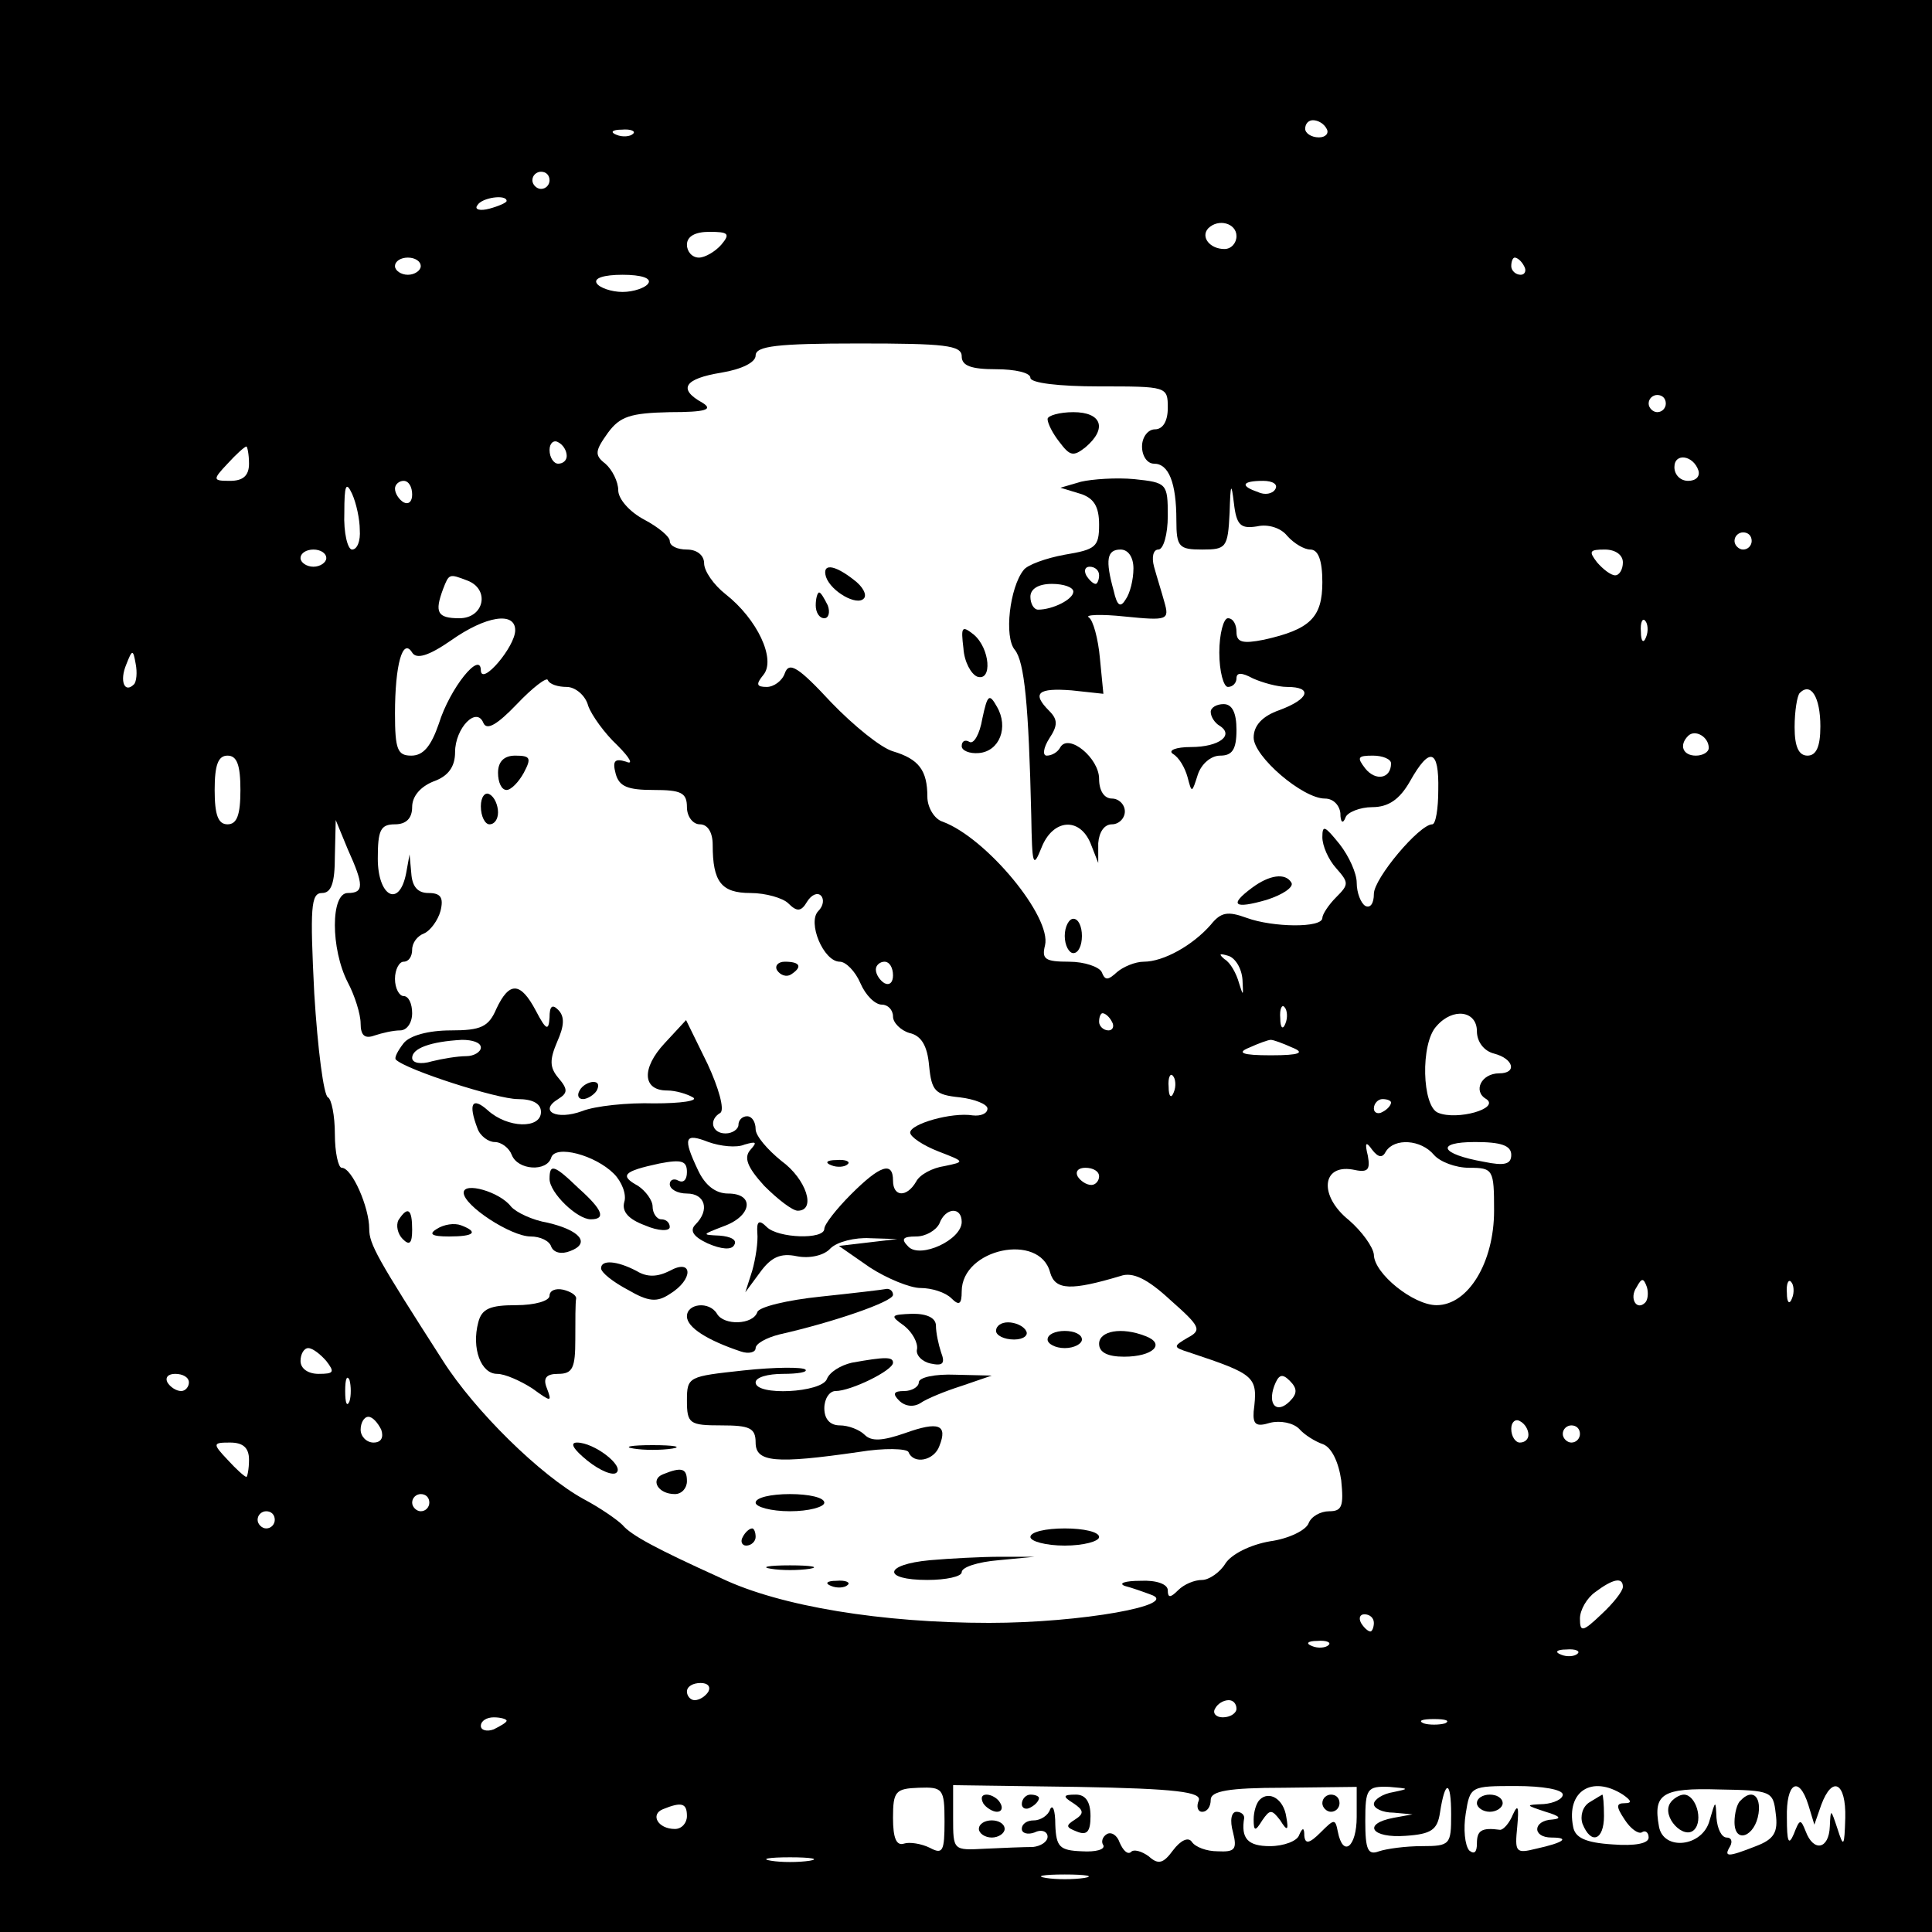 <?xml version="1.0" standalone="no"?>
<!DOCTYPE svg PUBLIC "-//W3C//DTD SVG 20010904//EN"
 "http://www.w3.org/TR/2001/REC-SVG-20010904/DTD/svg10.dtd">
<svg version="1.0" xmlns="http://www.w3.org/2000/svg"
 width="225pt" height="225pt" viewBox="0 0 225 225"
 preserveAspectRatio="xMidYMid meet">
<g transform="translate(0,225) scale(0.1,-0.1)"
fill="#000000" stroke="none">
<path d="M0 1125 l0 -1125 1125 0 1125 0 0 1125 0 1125 -1125 0 -1125 0 0
-1125z m1545 975 c3 -5 -1 -10 -9 -10 -9 0 -16 5 -16 10 0 6 4 10 9 10 6 0 13
-4 16 -10z m-808 -6 c-3 -3 -12 -4 -19 -1 -8 3 -5 6 6 6 11 1 17 -2 13 -5z
m-97 -54 c0 -5 -4 -10 -10 -10 -5 0 -10 5 -10 10 0 6 5 10 10 10 6 0 10 -4 10
-10z m-50 -24 c0 -2 -9 -6 -20 -9 -11 -3 -18 -1 -14 4 5 9 34 13 34 5z m850
-41 c0 -8 -6 -15 -14 -15 -17 0 -28 14 -19 24 12 12 33 6 33 -9z m-600 -10
c-7 -8 -19 -15 -26 -15 -8 0 -14 7 -14 15 0 10 10 15 26 15 22 0 25 -2 14 -15z
m-350 -25 c0 -5 -7 -10 -15 -10 -8 0 -15 5 -15 10 0 6 7 10 15 10 8 0 15 -4
15 -10z m1285 0 c3 -5 1 -10 -4 -10 -6 0 -11 5 -11 10 0 6 2 10 4 10 3 0 8 -4
11 -10z m-1020 -20 c-3 -5 -17 -10 -30 -10 -13 0 -27 5 -30 10 -4 6 8 10 30
10 22 0 34 -4 30 -10z m365 -85 c0 -11 11 -15 40 -15 22 0 40 -4 40 -10 0 -6
33 -10 80 -10 79 0 80 0 80 -25 0 -16 -6 -25 -15 -25 -8 0 -15 -9 -15 -20 0
-11 6 -20 14 -20 17 0 26 -22 26 -66 0 -31 3 -34 30 -34 28 0 30 2 32 43 1 34
2 36 5 11 3 -26 8 -30 27 -27 13 3 28 -2 35 -11 8 -9 20 -16 27 -16 9 0 14
-12 14 -38 0 -41 -14 -55 -68 -67 -25 -5 -32 -3 -32 9 0 9 -4 16 -10 16 -5 0
-10 -18 -10 -40 0 -22 5 -40 10 -40 6 0 10 5 10 10 0 7 6 7 19 0 11 -5 29 -10
40 -10 30 0 26 -14 -9 -27 -20 -7 -30 -18 -30 -32 0 -22 57 -71 83 -71 10 0
17 -8 18 -17 0 -11 3 -13 6 -5 2 6 17 12 31 12 19 0 32 9 44 30 23 41 34 38
33 -10 0 -22 -3 -40 -7 -40 -15 0 -68 -63 -68 -81 0 -11 -4 -17 -10 -14 -5 3
-10 15 -10 27 0 11 -9 31 -20 45 -17 21 -20 23 -20 8 0 -10 7 -26 16 -36 15
-17 15 -19 0 -34 -9 -9 -16 -20 -16 -24 0 -12 -58 -11 -88 0 -22 8 -30 7 -42
-8 -21 -24 -55 -43 -78 -43 -10 0 -24 -6 -31 -12 -11 -10 -14 -10 -18 0 -3 6
-20 12 -38 12 -28 0 -32 3 -28 19 8 33 -68 125 -119 144 -10 3 -18 17 -18 29
0 31 -10 44 -40 53 -14 4 -46 30 -72 57 -38 41 -49 48 -54 34 -3 -9 -13 -16
-21 -16 -12 0 -13 3 -4 14 15 18 -7 65 -44 94 -14 11 -25 27 -25 36 0 9 -8 16
-20 16 -11 0 -20 4 -20 10 0 5 -13 16 -30 25 -17 9 -30 24 -30 34 0 10 -7 24
-15 31 -13 10 -12 15 3 36 14 19 26 23 72 24 42 0 51 3 38 11 -29 16 -21 28
22 35 24 4 40 12 40 20 0 11 25 14 120 14 100 0 120 -2 120 -15z m820 -55 c0
-5 -4 -10 -10 -10 -5 0 -10 5 -10 10 0 6 5 10 10 10 6 0 10 -4 10 -10z m-1280
-61 c0 -5 -4 -9 -10 -9 -5 0 -10 7 -10 16 0 8 5 12 10 9 6 -3 10 -10 10 -16z
m-370 -9 c0 -14 -7 -20 -22 -20 -20 0 -21 1 -3 20 10 11 20 20 22 20 1 0 3 -9
3 -20z m1688 -8 c2 -7 -3 -12 -12 -12 -9 0 -16 7 -16 16 0 17 22 14 28 -4z
m-1559 -69 c1 -13 -3 -23 -9 -23 -5 0 -10 19 -9 43 0 32 2 37 9 22 5 -11 9
-30 9 -42z m61 41 c0 -8 -4 -12 -10 -9 -5 3 -10 10 -10 16 0 5 5 9 10 9 6 0
10 -7 10 -16z m1005 6 c-3 -5 -12 -7 -20 -3 -21 7 -19 13 6 13 11 0 18 -4 14
-10z m555 -60 c0 -5 -4 -10 -10 -10 -5 0 -10 5 -10 10 0 6 5 10 10 10 6 0 10
-4 10 -10z m-1660 -20 c0 -5 -7 -10 -15 -10 -8 0 -15 5 -15 10 0 6 7 10 15 10
8 0 15 -4 15 -10z m1510 -5 c0 -8 -4 -15 -9 -15 -5 0 -14 7 -21 15 -10 13 -9
15 9 15 12 0 21 -6 21 -15z m-1346 -21 c27 -10 20 -44 -9 -44 -26 0 -29 7 -19
34 7 18 7 18 28 10z m56 -58 c0 -19 -39 -65 -40 -47 0 24 -36 -20 -49 -62 -9
-26 -18 -37 -32 -37 -16 0 -19 7 -19 49 0 57 9 89 20 71 5 -8 19 -4 45 14 41
29 75 34 75 12z m1317 -8 c-3 -8 -6 -5 -6 6 -1 11 2 17 5 13 3 -3 4 -12 1 -19z
m-1761 -55 c-11 -11 -17 4 -9 23 7 18 8 18 11 1 2 -10 1 -21 -2 -24z m504 -3
c10 0 22 -10 25 -22 4 -11 19 -32 34 -46 15 -15 19 -23 10 -19 -13 4 -16 1
-12 -14 4 -15 14 -19 44 -19 32 0 39 -3 39 -20 0 -11 7 -20 15 -20 9 0 15 -9
15 -24 0 -43 10 -56 44 -56 18 0 38 -6 44 -12 10 -10 15 -10 22 2 5 8 12 11
16 7 4 -4 3 -12 -3 -18 -13 -13 6 -59 25 -59 7 0 18 -11 24 -25 6 -14 17 -25
25 -25 7 0 13 -6 13 -14 0 -7 9 -16 19 -19 14 -3 21 -15 23 -38 3 -30 7 -34
36 -37 17 -2 32 -8 32 -13 0 -6 -8 -9 -17 -8 -25 4 -73 -10 -73 -20 0 -5 15
-15 33 -22 31 -12 31 -12 7 -17 -14 -2 -29 -10 -33 -18 -11 -19 -27 -18 -27 1
0 23 -15 18 -49 -16 -17 -17 -31 -35 -31 -40 0 -13 -54 -11 -67 2 -9 9 -12 7
-11 -7 1 -10 -2 -30 -6 -44 l-8 -25 17 23 c13 18 24 23 43 19 15 -3 32 1 39 9
8 8 29 13 46 12 l32 -1 -34 -4 -34 -4 36 -25 c20 -13 47 -24 59 -24 13 0 29
-5 36 -12 9 -9 12 -7 12 8 0 50 91 69 103 22 6 -21 25 -21 82 -4 14 5 31 -3
58 -28 35 -31 37 -35 20 -44 -17 -10 -17 -11 2 -17 78 -26 80 -28 75 -69 -1
-15 3 -18 19 -13 12 3 27 0 34 -7 6 -7 19 -15 28 -18 10 -4 18 -21 21 -42 3
-30 1 -36 -14 -36 -10 0 -21 -6 -24 -14 -3 -8 -23 -18 -45 -21 -23 -4 -45 -15
-52 -26 -6 -10 -19 -19 -27 -19 -9 0 -21 -5 -28 -12 -9 -9 -12 -9 -12 0 0 7
-13 12 -32 11 -18 0 -26 -3 -18 -6 8 -2 22 -7 30 -10 36 -12 -81 -33 -188 -33
-124 0 -243 19 -312 52 -75 34 -105 50 -115 62 -6 6 -26 20 -45 30 -51 28
-127 103 -164 161 -77 120 -86 136 -86 154 0 25 -20 71 -32 71 -4 0 -8 18 -8
39 0 22 -4 41 -8 43 -5 2 -12 56 -16 121 -5 100 -4 117 9 117 11 0 15 12 15
43 l1 42 14 -34 c19 -42 19 -51 0 -51 -20 0 -20 -65 0 -104 8 -15 15 -37 15
-48 0 -14 5 -18 16 -14 9 3 22 6 30 6 8 0 14 9 14 20 0 11 -4 20 -10 20 -5 0
-10 9 -10 20 0 11 5 20 10 20 6 0 10 6 10 14 0 8 6 16 14 19 7 3 16 15 19 26
4 16 0 21 -14 21 -13 0 -19 8 -20 23 l-2 22 -4 -22 c-8 -41 -33 -27 -33 17 0
33 3 40 20 40 13 0 20 7 20 20 0 13 10 24 25 30 17 6 25 17 25 34 0 28 25 54
33 34 4 -9 16 -2 39 22 18 19 35 32 36 28 2 -5 12 -8 22 -8z m1460 -46 c0 -24
-5 -34 -15 -34 -10 0 -15 10 -15 33 0 19 3 37 6 40 13 13 24 -5 24 -39z m-130
-25 c0 -5 -7 -9 -15 -9 -15 0 -20 12 -9 23 8 8 24 -1 24 -14z m-1710 -49 c0
-29 -4 -40 -15 -40 -11 0 -15 11 -15 40 0 29 4 40 15 40 11 0 15 -11 15 -40z
m1340 31 c0 -18 -18 -21 -30 -6 -10 13 -9 15 9 15 11 0 21 -4 21 -9z m-173
-252 c1 -19 1 -20 -4 -4 -3 11 -10 24 -17 28 -7 6 -6 7 4 4 8 -2 16 -14 17
-28z m-407 5 c0 -8 -4 -12 -10 -9 -5 3 -10 10 -10 16 0 5 5 9 10 9 6 0 10 -7
10 -16z m457 -56 c-3 -8 -6 -5 -6 6 -1 11 2 17 5 13 3 -3 4 -12 1 -19z m-202
2 c3 -5 1 -10 -4 -10 -6 0 -11 5 -11 10 0 6 2 10 4 10 3 0 8 -4 11 -10z m425
-11 c0 -12 8 -23 20 -26 23 -6 27 -23 6 -23 -21 0 -31 -21 -15 -30 16 -11 -34
-25 -56 -16 -19 7 -21 81 -2 101 19 22 47 18 47 -6z m-215 -19 c15 -6 9 -9
-25 -9 -34 0 -40 3 -25 9 11 5 22 9 25 9 3 0 14 -4 25 -9z m-138 -52 c-3 -8
-6 -5 -6 6 -1 11 2 17 5 13 3 -3 4 -12 1 -19z m253 -12 c0 -3 -4 -8 -10 -11
-5 -3 -10 -1 -10 4 0 6 5 11 10 11 6 0 10 -2 10 -4z m-6 -57 c10 16 41 14 56
-4 7 -8 25 -15 41 -15 28 0 29 -2 29 -50 0 -60 -30 -110 -67 -110 -27 0 -73
37 -73 59 -1 9 -14 27 -29 40 -35 28 -32 65 4 59 18 -4 21 -1 18 16 -4 16 -2
17 5 7 7 -9 12 -10 16 -2z m146 -4 c0 -11 -8 -13 -32 -8 -51 9 -57 23 -10 23
30 0 42 -4 42 -15z m-480 -25 c0 -5 -4 -10 -9 -10 -6 0 -13 5 -16 10 -3 6 1
10 9 10 9 0 16 -4 16 -10z m-160 -53 c0 -21 -48 -43 -62 -29 -9 9 -7 12 9 12
11 0 23 7 27 15 7 19 26 20 26 2z m796 -94 c-10 -10 -19 5 -10 18 6 11 8 11
12 0 2 -7 1 -15 -2 -18z m171 5 c-3 -8 -6 -5 -6 6 -1 11 2 17 5 13 3 -3 4 -12
1 -19z m-1707 -73 c10 -13 9 -15 -9 -15 -12 0 -21 6 -21 15 0 8 4 15 9 15 5 0
14 -7 21 -15z m-160 -25 c0 -5 -4 -10 -9 -10 -6 0 -13 5 -16 10 -3 6 1 10 9
10 9 0 16 -4 16 -10z m187 -22 c-3 -7 -5 -2 -5 12 0 14 2 19 5 13 2 -7 2 -19
0 -25z m1095 0 c-15 -15 -26 -4 -18 18 5 13 9 15 18 6 9 -9 9 -15 0 -24z
m-1058 -33 c3 -9 0 -15 -9 -15 -8 0 -15 7 -15 15 0 8 4 15 9 15 5 0 11 -7 15
-15z m1336 -6 c0 -5 -4 -9 -10 -9 -5 0 -10 7 -10 16 0 8 5 12 10 9 6 -3 10
-10 10 -16z m60 1 c0 -5 -4 -10 -10 -10 -5 0 -10 5 -10 10 0 6 5 10 10 10 6 0
10 -4 10 -10z m-1550 -30 c0 -11 -2 -20 -3 -20 -2 0 -12 9 -22 20 -18 19 -17
20 3 20 15 0 22 -6 22 -20z m210 -50 c0 -5 -4 -10 -10 -10 -5 0 -10 5 -10 10
0 6 5 10 10 10 6 0 10 -4 10 -10z m-180 -20 c0 -5 -4 -10 -10 -10 -5 0 -10 5
-10 10 0 6 5 10 10 10 6 0 10 -4 10 -10z m1570 -78 c0 -5 -11 -19 -25 -32 -22
-21 -25 -21 -25 -5 0 10 8 24 18 31 20 15 32 18 32 6z m-290 -42 c0 -5 -2 -10
-4 -10 -3 0 -8 5 -11 10 -3 6 -1 10 4 10 6 0 11 -4 11 -10z m-53 -26 c-3 -3
-12 -4 -19 -1 -8 3 -5 6 6 6 11 1 17 -2 13 -5z m290 -10 c-3 -3 -12 -4 -19 -1
-8 3 -5 6 6 6 11 1 17 -2 13 -5z m-1012 -44 c-3 -5 -10 -10 -16 -10 -5 0 -9 5
-9 10 0 6 7 10 16 10 8 0 12 -4 9 -10z m615 -20 c0 -5 -7 -10 -16 -10 -8 0
-12 5 -9 10 3 6 10 10 16 10 5 0 9 -4 9 -10z m-850 -14 c0 -2 -7 -6 -15 -10
-8 -3 -15 -1 -15 4 0 6 7 10 15 10 8 0 15 -2 15 -4z m1093 -3 c-7 -2 -19 -2
-25 0 -7 3 -2 5 12 5 14 0 19 -2 13 -5z m-583 -114 c0 -35 -2 -39 -17 -31 -10
5 -24 7 -30 5 -9 -3 -13 6 -13 30 0 31 3 34 30 35 28 1 30 -1 30 -39z m296 24
c-3 -7 -1 -13 4 -13 6 0 10 6 10 14 0 10 20 14 85 14 l85 1 0 -35 c0 -35 -16
-48 -22 -17 -3 15 -4 15 -20 -1 -13 -13 -18 -14 -19 -4 0 10 -2 10 -6 1 -2 -7
-18 -13 -34 -13 -26 0 -34 9 -30 33 0 4 -4 7 -9 7 -6 0 -8 -10 -4 -24 5 -20 2
-23 -18 -22 -13 0 -26 5 -30 11 -4 6 -13 2 -22 -10 -11 -15 -17 -17 -28 -7 -8
6 -18 9 -21 5 -4 -3 -9 2 -13 11 -3 9 -10 13 -15 10 -5 -3 -7 -9 -4 -13 2 -5
-9 -8 -25 -7 -26 1 -30 5 -31 31 0 17 -3 24 -6 18 -2 -7 -11 -13 -19 -13 -8 0
-14 -4 -14 -10 0 -5 7 -7 15 -4 8 4 15 1 15 -5 0 -6 -8 -11 -17 -12 -10 0 -35
-1 -56 -2 -37 -2 -37 -2 -37 36 l0 38 145 -2 c115 -2 145 -6 141 -16z m227 10
c-13 -2 -23 -9 -23 -14 0 -5 10 -10 23 -10 l22 -2 -22 -4 c-37 -7 -26 -24 14
-21 30 2 37 7 40 27 6 39 13 38 13 -2 0 -35 -1 -37 -34 -37 -19 0 -41 -3 -50
-6 -13 -5 -16 2 -16 35 0 38 2 41 28 40 23 -2 24 -2 5 -6z m197 -3 c0 -5 -10
-10 -22 -11 -22 -1 -22 -1 2 -9 17 -5 19 -8 8 -9 -23 -1 -24 -21 -1 -21 22 0
14 -6 -18 -13 -24 -6 -25 -4 -22 26 2 22 1 27 -5 14 -4 -10 -11 -18 -15 -18
-22 3 -27 -1 -27 -16 0 -10 -3 -13 -9 -8 -5 6 -7 25 -4 43 5 32 6 32 59 32 30
0 54 -4 54 -10z m70 0 c10 -7 11 -10 2 -10 -10 0 -10 -4 0 -19 7 -11 16 -17
20 -15 4 3 8 0 8 -6 0 -7 -16 -10 -42 -8 -32 2 -44 8 -46 21 -8 41 22 60 58
37z m178 -22 c3 -22 -2 -30 -23 -38 -33 -13 -38 -13 -30 0 3 6 1 10 -4 10 -6
0 -11 10 -12 23 -1 21 -1 21 -8 -3 -8 -31 -54 -36 -59 -7 -7 38 4 45 70 43 61
-1 63 -2 66 -28z m38 10 l7 -23 8 23 c13 35 29 26 28 -15 -1 -34 -2 -35 -9
-13 -8 24 -8 24 -9 3 -1 -27 -19 -30 -28 -6 -6 15 -7 15 -14 -3 -6 -14 -8 -9
-8 19 -1 41 14 50 25 15z m-1306 -13 c0 -8 -6 -15 -14 -15 -20 0 -29 17 -14
23 22 9 28 7 28 -8z m143 -52 c-13 -2 -33 -2 -45 0 -13 2 -3 4 22 4 25 0 35
-2 23 -4z m320 -20 c-13 -2 -33 -2 -45 0 -13 2 -3 4 22 4 25 0 35 -2 23 -4z"/>
<path d="M1220 1762 c0 -5 6 -17 14 -27 12 -16 16 -17 30 -6 26 22 19 41 -14
41 -16 0 -30 -4 -30 -8z"/>
<path d="M1259 1689 l-24 -7 23 -7 c16 -5 22 -15 22 -36 0 -26 -4 -29 -40 -35
-22 -4 -44 -12 -48 -18 -16 -20 -23 -78 -10 -93 11 -14 16 -63 19 -193 1 -58
2 -62 12 -37 13 33 44 36 57 5 l9 -23 0 23 c1 13 7 22 16 22 8 0 15 7 15 15 0
8 -7 15 -15 15 -9 0 -15 9 -15 23 0 24 -35 53 -45 37 -3 -6 -10 -10 -16 -10
-5 0 -4 9 3 20 10 15 10 22 0 32 -21 21 -13 27 26 24 l37 -4 -4 41 c-2 23 -8
45 -13 48 -5 3 14 4 42 1 50 -5 52 -4 46 17 -3 11 -9 30 -12 41 -3 11 -1 20 5
20 6 0 11 18 11 39 0 38 -1 39 -39 43 -21 2 -49 0 -62 -3z m61 -101 c0 -13 -4
-29 -9 -36 -6 -10 -10 -8 -14 10 -10 36 -8 48 8 48 9 0 15 -9 15 -22z m-40 -8
c0 -5 -2 -10 -4 -10 -3 0 -8 5 -11 10 -3 6 -1 10 4 10 6 0 11 -4 11 -10z m-30
-19 c0 -9 -24 -21 -41 -21 -5 0 -9 7 -9 15 0 9 9 15 25 15 14 0 25 -4 25 -9z"/>
<path d="M962 1578 c6 -17 36 -34 44 -25 4 4 -1 14 -12 22 -23 18 -37 19 -32
3z"/>
<path d="M950 1545 c0 -8 4 -15 10 -15 5 0 7 7 4 15 -4 8 -8 15 -10 15 -2 0
-4 -7 -4 -15z"/>
<path d="M1122 1495 c1 -16 9 -30 16 -33 18 -6 15 33 -4 49 -14 11 -15 9 -12
-16z"/>
<path d="M1144 1413 c-3 -18 -10 -30 -15 -27 -5 3 -9 1 -9 -5 0 -5 9 -9 20 -8
24 2 35 30 21 54 -9 16 -11 14 -17 -14z"/>
<path d="M1410 1421 c0 -6 5 -13 10 -16 18 -11 0 -25 -33 -25 -18 0 -27 -4
-21 -8 7 -4 14 -16 17 -27 5 -19 5 -19 12 3 4 12 15 22 26 22 14 0 19 7 19 30
0 20 -5 30 -15 30 -8 0 -15 -4 -15 -9z"/>
<path d="M1458 1216 c-27 -20 -21 -25 17 -14 19 6 32 15 29 20 -7 12 -26 9
-46 -6z"/>
<path d="M1240 1160 c0 -11 5 -20 10 -20 6 0 10 9 10 20 0 11 -4 20 -10 20 -5
0 -10 -9 -10 -20z"/>
<path d="M580 1350 c0 -11 4 -20 10 -20 5 0 14 9 20 20 9 17 8 20 -10 20 -13
0 -20 -7 -20 -20z"/>
<path d="M560 1311 c0 -12 5 -21 10 -21 6 0 10 6 10 14 0 8 -4 18 -10 21 -5 3
-10 -3 -10 -14z"/>
<path d="M905 1120 c4 -6 11 -8 16 -5 14 9 11 15 -7 15 -8 0 -12 -5 -9 -10z"/>
<path d="M578 1075 c-9 -21 -18 -25 -53 -25 -26 0 -48 -6 -55 -15 -7 -9 -11
-17 -9 -19 12 -12 118 -46 142 -46 17 0 27 -5 27 -15 0 -20 -39 -19 -62 2 -18
16 -23 8 -12 -21 3 -9 13 -16 20 -16 8 0 17 -7 20 -15 7 -18 41 -20 46 -3 5
15 51 3 73 -19 9 -9 15 -24 12 -33 -3 -11 5 -20 24 -27 16 -7 29 -7 29 -2 0 5
-4 9 -10 9 -5 0 -10 7 -10 15 0 7 -8 18 -17 24 -22 12 -17 17 25 26 26 5 32 3
32 -10 0 -9 -4 -13 -10 -10 -5 3 -10 1 -10 -4 0 -6 9 -11 20 -11 21 0 27 -19
10 -36 -7 -7 -3 -14 14 -22 16 -7 28 -8 31 -2 4 6 -4 10 -17 11 -21 1 -21 1 5
11 33 12 36 38 5 38 -15 0 -27 10 -35 27 -18 38 -16 44 12 33 14 -5 33 -7 42
-3 14 4 15 3 7 -6 -8 -9 -4 -20 16 -42 16 -16 33 -29 39 -29 22 0 10 37 -19
58 -16 13 -30 29 -30 37 0 8 -4 15 -10 15 -5 0 -10 -4 -10 -10 0 -5 -7 -10
-15 -10 -16 0 -20 16 -6 24 5 4 -2 29 -15 57 l-25 51 -25 -27 c-27 -29 -26
-55 3 -55 10 0 23 -4 30 -8 7 -4 -14 -7 -45 -7 -31 1 -69 -3 -84 -9 -30 -11
-51 0 -28 14 11 7 12 11 0 25 -10 12 -10 21 -1 42 8 18 9 29 1 37 -7 7 -10 4
-10 -9 -1 -16 -4 -15 -16 8 -18 34 -31 34 -46 2z m-18 -45 c0 -5 -8 -10 -17
-10 -10 0 -28 -3 -40 -6 -13 -4 -23 -2 -23 4 0 11 21 19 58 21 12 0 22 -3 22
-9z"/>
<path d="M675 980 c-3 -5 -2 -10 4 -10 5 0 13 5 16 10 3 6 2 10 -4 10 -5 0
-13 -4 -16 -10z"/>
<path d="M968 893 c7 -3 16 -2 19 1 4 3 -2 6 -13 5 -11 0 -14 -3 -6 -6z"/>
<path d="M640 877 c0 -16 32 -47 48 -47 18 0 14 11 -14 36 -29 28 -34 29 -34
11z"/>
<path d="M540 861 c0 -15 55 -51 78 -51 11 0 22 -5 24 -12 3 -7 12 -9 22 -5
24 9 12 24 -26 33 -18 3 -37 12 -43 19 -13 17 -55 29 -55 16z"/>
<path d="M464 829 c-3 -6 -1 -16 5 -22 8 -8 11 -5 11 11 0 24 -5 28 -16 11z"/>
<path d="M509 819 c-10 -6 -7 -9 14 -9 29 0 35 5 14 13 -8 3 -20 1 -28 -4z"/>
<path d="M700 773 c0 -5 14 -16 31 -25 24 -14 34 -15 49 -5 28 17 27 42 0 27
-14 -7 -26 -8 -39 0 -23 12 -41 13 -41 3z"/>
<path d="M640 741 c0 -6 -17 -11 -39 -11 -30 0 -40 -4 -44 -20 -8 -30 3 -60
22 -60 9 0 27 -8 41 -17 22 -16 23 -16 17 0 -5 12 -1 17 13 17 17 0 20 7 20
40 0 22 0 43 1 48 0 4 -7 8 -15 10 -9 2 -16 -1 -16 -7z"/>
<path d="M956 740 c-39 -4 -72 -12 -74 -18 -5 -15 -39 -16 -47 -2 -9 15 -35
12 -35 -3 0 -13 24 -28 63 -41 9 -3 17 -1 17 4 0 5 12 12 28 16 62 14 132 38
132 46 0 4 -3 7 -7 7 -5 -1 -39 -5 -77 -9z"/>
<path d="M1053 706 c10 -8 16 -20 15 -27 -2 -7 6 -15 16 -17 14 -3 17 0 12 13
-3 9 -6 23 -6 31 0 9 -10 14 -27 14 -26 -1 -27 -2 -10 -14z"/>
<path d="M1160 700 c0 -5 9 -10 21 -10 11 0 17 5 14 10 -3 6 -13 10 -21 10 -8
0 -14 -4 -14 -10z"/>
<path d="M1220 690 c0 -5 9 -10 20 -10 11 0 20 5 20 10 0 6 -9 10 -20 10 -11
0 -20 -4 -20 -10z"/>
<path d="M1280 685 c0 -10 10 -15 29 -15 34 0 49 15 25 24 -28 11 -54 6 -54
-9z"/>
<path d="M992 663 c-13 -3 -26 -11 -29 -19 -6 -16 -83 -20 -83 -4 0 6 14 10
32 10 17 0 29 2 26 5 -3 3 -35 3 -72 -1 -64 -7 -66 -7 -66 -35 0 -27 3 -29 40
-29 33 0 40 -3 40 -20 0 -23 23 -25 120 -11 30 5 56 4 58 0 6 -15 30 -10 36 7
10 25 -1 29 -40 15 -26 -9 -39 -10 -47 -2 -6 6 -19 11 -29 11 -11 0 -18 7 -18
20 0 11 6 20 13 20 18 0 67 24 67 33 0 7 -9 7 -48 0z"/>
<path d="M1070 640 c0 -5 -8 -10 -17 -10 -12 0 -14 -3 -6 -11 7 -7 17 -8 25
-3 7 5 29 14 48 20 l35 12 -42 1 c-24 1 -43 -3 -43 -9z"/>
<path d="M684 549 c15 -12 30 -18 34 -14 9 8 -26 35 -46 35 -9 0 -4 -8 12 -21z"/>
<path d="M738 563 c12 -2 32 -2 45 0 12 2 2 4 -23 4 -25 0 -35 -2 -22 -4z"/>
<path d="M772 533 c-15 -6 -6 -23 14 -23 8 0 14 7 14 15 0 15 -6 17 -28 8z"/>
<path d="M880 500 c0 -5 18 -10 40 -10 22 0 40 5 40 10 0 6 -18 10 -40 10 -22
0 -40 -4 -40 -10z"/>
<path d="M865 460 c-3 -5 -1 -10 4 -10 6 0 11 5 11 10 0 6 -2 10 -4 10 -3 0
-8 -4 -11 -10z"/>
<path d="M1200 460 c0 -5 18 -10 40 -10 22 0 40 5 40 10 0 6 -18 10 -40 10
-22 0 -40 -4 -40 -10z"/>
<path d="M1083 433 c-54 -5 -56 -23 -3 -23 22 0 40 4 40 9 0 6 19 12 43 14
l42 4 -40 0 c-22 0 -59 -2 -82 -4z"/>
<path d="M898 423 c12 -2 32 -2 45 0 12 2 2 4 -23 4 -25 0 -35 -2 -22 -4z"/>
<path d="M968 403 c7 -3 16 -2 19 1 4 3 -2 6 -13 5 -11 0 -14 -3 -6 -6z"/>
<path d="M1145 150 c3 -5 11 -10 16 -10 6 0 7 5 4 10 -3 6 -11 10 -16 10 -6 0
-7 -4 -4 -10z"/>
<path d="M1190 149 c0 -5 5 -7 10 -4 6 3 10 8 10 11 0 2 -4 4 -10 4 -5 0 -10
-5 -10 -11z"/>
<path d="M1250 150 c12 -8 13 -12 2 -19 -11 -7 -11 -9 2 -14 12 -5 16 0 16 18
0 17 -6 25 -17 25 -15 0 -16 -2 -3 -10z"/>
<path d="M1467 154 c-4 -4 -7 -14 -7 -23 0 -14 2 -14 10 -1 9 13 11 13 21 0 8
-13 10 -12 7 4 -3 21 -20 31 -31 20z"/>
<path d="M1540 150 c0 -5 5 -10 10 -10 6 0 10 5 10 10 0 6 -4 10 -10 10 -5 0
-10 -4 -10 -10z"/>
<path d="M1140 120 c0 -5 7 -10 15 -10 8 0 15 5 15 10 0 6 -7 10 -15 10 -8 0
-15 -4 -15 -10z"/>
<path d="M1720 150 c0 -5 7 -10 15 -10 8 0 15 5 15 10 0 6 -7 10 -15 10 -8 0
-15 -4 -15 -10z"/>
<path d="M1851 151 c-8 -5 -11 -16 -8 -25 10 -25 25 -19 25 9 0 14 -1 25 -2
25 0 0 -7 -4 -15 -9z"/>
<path d="M1945 150 c-10 -16 16 -43 28 -31 11 11 2 41 -12 41 -5 0 -13 -5 -16
-10z"/>
<path d="M2027 153 c-4 -3 -7 -15 -7 -25 0 -26 24 -17 28 10 3 21 -8 29 -21
15z"/>
</g>
</svg>

